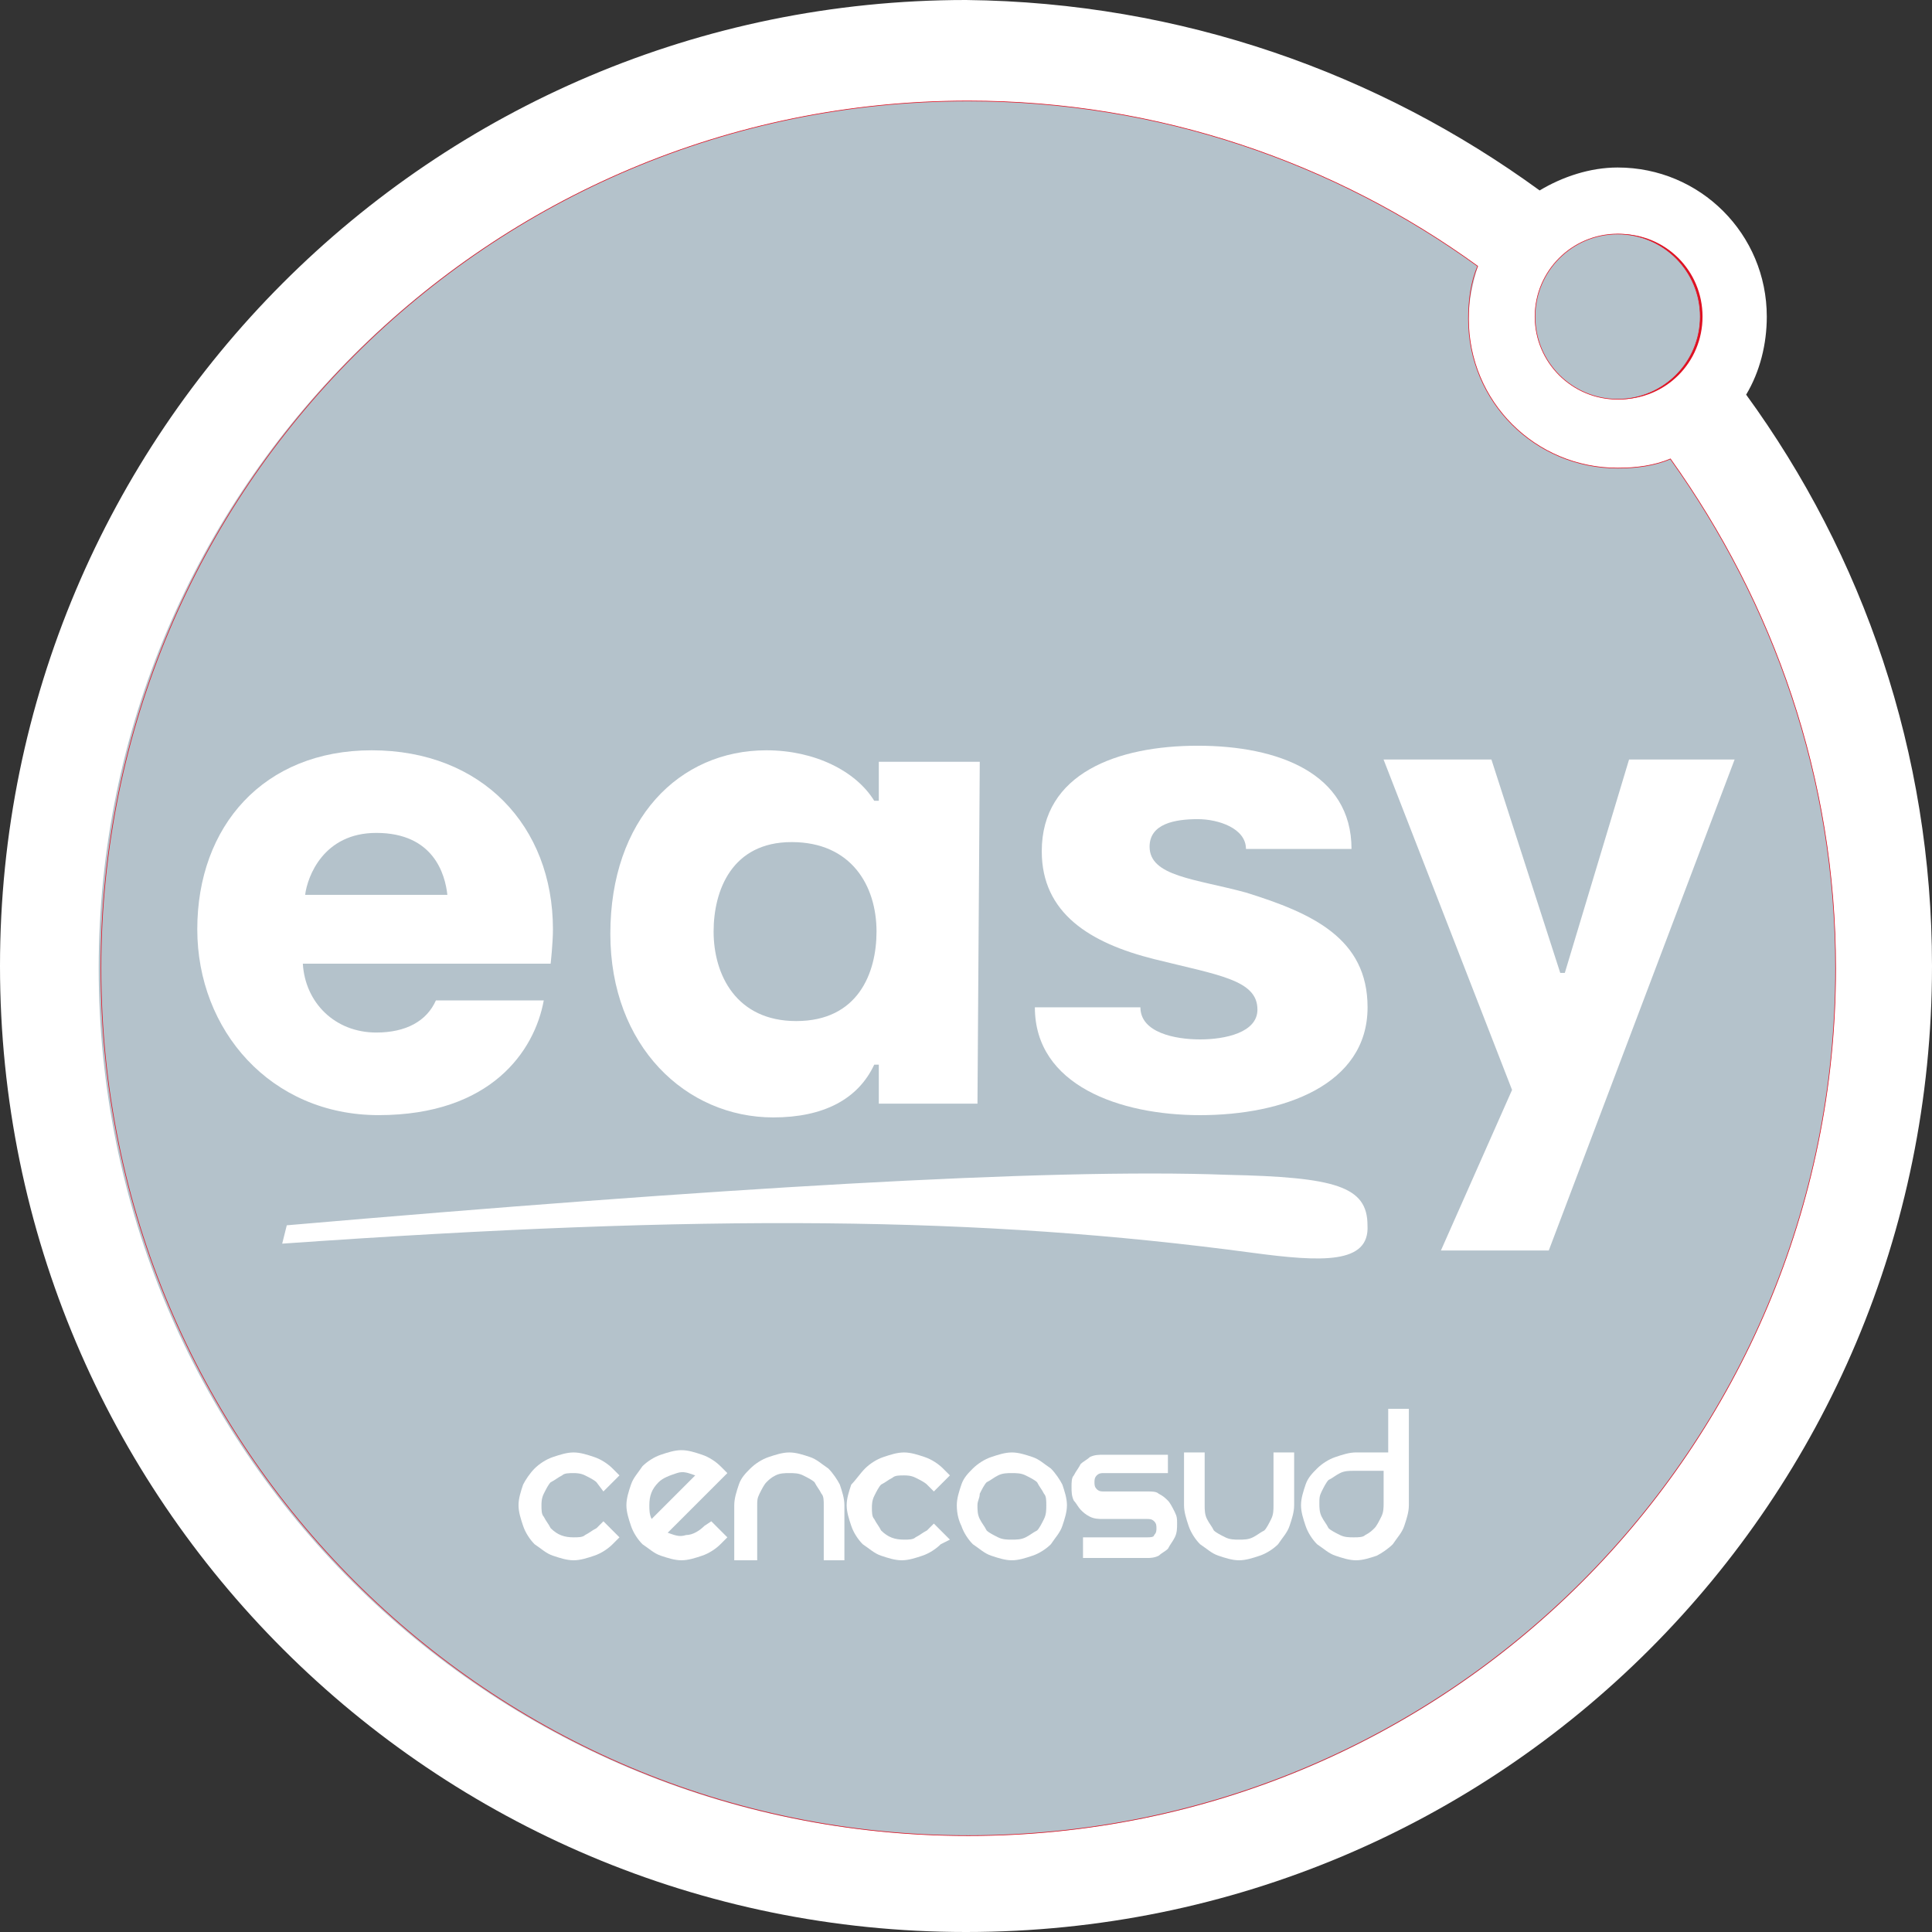 <svg width="80" height="80" viewBox="0 0 80 80" fill="none" xmlns="http://www.w3.org/2000/svg">
<rect x="0" y="0" width="80" height="80" fill="#333333" stroke="none"/>
<path d="M63.753 7.886C64.703 7.316 65.843 6.936 66.983 6.936C70.404 6.936 73.159 9.691 73.159 13.112C73.159 14.252 72.874 15.392 72.304 16.342C77.15 22.993 80 31.164 80 40C80 62.138 62.138 80 40 80C17.957 80 0 62.138 0 40C0 17.957 17.862 0 40 0C48.931 0.095 57.102 3.04 63.753 7.886Z" fill="white"/>
<path d="M69.17 19.003C68.505 19.288 67.745 19.383 66.985 19.383C63.564 19.383 60.809 16.627 60.809 13.207C60.809 12.447 60.999 11.687 61.189 11.022C55.298 6.746 47.982 4.181 40.096 4.181C20.239 4.181 4.087 20.238 4.087 40.095C4.087 59.953 20.144 76.01 40.001 76.01C59.954 76.105 76.011 59.953 76.011 40.095C76.011 32.209 73.446 24.988 69.17 19.003Z" fill="#B4C2CB"/>
<path d="M69.168 19.003C68.503 19.288 67.743 19.383 66.983 19.383C63.562 19.383 60.807 16.627 60.807 13.207C60.807 12.447 60.902 11.687 61.187 11.022C55.296 6.746 47.98 4.181 40.094 4.181C20.237 4.181 4.18 20.238 4.18 40.095C4.18 59.953 20.237 76.01 40.094 76.01C59.952 76.01 76.009 59.953 76.009 40.095C76.009 32.209 73.443 24.988 69.168 19.003Z" stroke="#DF1122" stroke-width="0.026" stroke-miterlimit="3.864"/>
<path d="M63.657 13.111C63.657 11.211 65.177 9.691 67.078 9.691C68.978 9.691 70.498 11.211 70.498 13.111C70.498 15.012 68.978 16.532 67.078 16.532C65.177 16.532 63.657 15.012 63.657 13.111Z" fill="#DF1122"/>
<path d="M66.984 16.532C68.873 16.532 70.404 15.001 70.404 13.111C70.404 11.222 68.873 9.691 66.984 9.691C65.095 9.691 63.563 11.222 63.563 13.111C63.563 15.001 65.095 16.532 66.984 16.532Z" fill="#B4C2CB" stroke="#DF1122" stroke-width="0.024" stroke-miterlimit="3.864"/>
<path d="M71.827 31.449L64.131 51.781H59.665L62.611 45.131L57.29 31.449H61.756L64.606 40.285H64.796L67.456 31.449H71.827Z" fill="white"/>
<path d="M56.628 41.71C56.628 44.941 53.113 46.176 49.692 46.176C46.367 46.176 42.852 44.941 42.852 41.71H47.222C47.222 42.755 48.647 43.04 49.692 43.04C50.737 43.04 52.068 42.755 52.068 41.805C52.068 40.57 50.453 40.38 47.792 39.715C45.132 39.05 43.137 37.815 43.137 35.249C43.137 32.019 46.272 30.879 49.597 30.879C52.923 30.879 55.963 32.019 55.963 35.154H51.593C51.593 34.299 50.453 33.919 49.597 33.919C48.647 33.919 47.602 34.109 47.602 35.059C47.602 36.294 49.502 36.389 51.593 36.959C54.348 37.815 56.628 38.86 56.628 41.71Z" fill="white"/>
<path d="M36.295 38.574C36.295 36.674 35.25 34.869 32.779 34.869C30.309 34.869 29.549 36.864 29.549 38.574C29.549 40.38 30.499 42.28 32.969 42.28C35.535 42.28 36.295 40.285 36.295 38.574ZM40.475 45.7H36.39V44.085H36.2C35.535 45.51 34.109 46.27 32.019 46.27C28.409 46.27 25.273 43.325 25.273 38.669C25.273 33.919 28.124 31.068 31.734 31.068C33.73 31.068 35.44 31.924 36.2 33.159H36.39V31.543H40.57L40.475 45.7Z" fill="white"/>
<path d="M51.875 51.877C40.568 50.357 29.262 50.262 11.685 51.497L11.875 50.737C29.452 49.217 43.324 48.362 50.83 48.647C55.295 48.742 56.625 49.122 56.625 50.737C56.72 52.352 54.725 52.257 51.875 51.877Z" fill="white"/>
<path d="M18.525 37.054C18.43 36.199 17.955 34.489 15.58 34.489C13.395 34.489 12.73 36.294 12.635 37.054H18.525ZM22.896 38.479C22.896 39.049 22.801 39.904 22.801 39.904H12.54C12.635 41.52 13.87 42.755 15.58 42.755C16.815 42.755 17.67 42.28 18.05 41.425H22.516C22.136 43.515 20.331 46.175 15.675 46.175C11.209 46.175 8.169 42.66 8.169 38.479C8.169 34.204 10.924 31.068 15.39 31.068C19.951 31.068 22.896 34.204 22.896 38.479Z" fill="white"/>
<path d="M22.136 60.808C22.326 60.618 22.611 60.428 22.896 60.333C23.181 60.238 23.466 60.143 23.751 60.143C24.036 60.143 24.321 60.238 24.606 60.333C24.891 60.428 25.176 60.618 25.366 60.808L25.651 61.093L24.986 61.758L24.701 61.378C24.606 61.283 24.416 61.188 24.226 61.093C24.036 60.998 23.846 60.998 23.751 60.998C23.561 60.998 23.371 60.998 23.276 61.093C23.086 61.188 22.991 61.283 22.801 61.378C22.706 61.473 22.611 61.663 22.516 61.853C22.421 62.043 22.421 62.233 22.421 62.328C22.421 62.518 22.421 62.708 22.516 62.803C22.611 62.993 22.706 63.088 22.801 63.278C23.086 63.563 23.371 63.658 23.751 63.658C23.941 63.658 24.131 63.658 24.226 63.563C24.416 63.468 24.511 63.373 24.701 63.278L24.986 62.993L25.651 63.658L25.366 63.943C25.176 64.133 24.891 64.323 24.606 64.418C24.321 64.513 24.036 64.608 23.751 64.608C23.466 64.608 23.181 64.513 22.896 64.418C22.611 64.323 22.421 64.133 22.136 63.943C21.946 63.753 21.756 63.468 21.661 63.183C21.566 62.898 21.471 62.613 21.471 62.328C21.471 62.043 21.566 61.758 21.661 61.473C21.756 61.283 21.946 60.998 22.136 60.808Z" fill="white"/>
<path d="M27.268 61.378C26.983 61.663 26.888 61.948 26.888 62.328C26.888 62.518 26.888 62.708 26.983 62.898C27.078 62.803 27.173 62.708 27.363 62.518C27.553 62.328 27.743 62.138 27.838 62.043C28.028 61.853 28.218 61.663 28.408 61.473C28.598 61.283 28.693 61.188 28.788 61.093C28.503 60.998 28.313 60.903 28.028 60.998C27.743 61.093 27.458 61.188 27.268 61.378ZM29.453 62.993L30.118 63.658L29.833 63.943C29.643 64.133 29.358 64.323 29.073 64.418C28.788 64.513 28.503 64.608 28.218 64.608C27.933 64.608 27.648 64.513 27.363 64.418C27.078 64.323 26.888 64.133 26.603 63.943C26.413 63.753 26.223 63.468 26.128 63.183C26.032 62.898 25.938 62.613 25.938 62.328C25.938 62.043 26.032 61.758 26.128 61.473C26.223 61.188 26.413 60.998 26.603 60.713C26.793 60.523 27.078 60.333 27.363 60.238C27.648 60.143 27.933 60.048 28.218 60.048C28.503 60.048 28.788 60.143 29.073 60.238C29.358 60.333 29.643 60.523 29.833 60.713L30.118 60.998L27.648 63.468C27.933 63.563 28.123 63.658 28.408 63.563C28.693 63.563 28.978 63.373 29.168 63.183L29.453 62.993Z" fill="white"/>
<path d="M30.404 62.328C30.404 62.043 30.499 61.758 30.594 61.473C30.689 61.188 30.879 60.998 31.069 60.808C31.259 60.618 31.544 60.428 31.829 60.333C32.114 60.238 32.4 60.143 32.685 60.143C32.97 60.143 33.255 60.238 33.54 60.333C33.825 60.428 34.015 60.618 34.3 60.808C34.49 60.998 34.68 61.283 34.775 61.473C34.87 61.758 34.965 62.043 34.965 62.328V64.608H34.11V62.328C34.11 62.138 34.11 61.948 34.015 61.853C33.92 61.663 33.825 61.568 33.73 61.378C33.635 61.283 33.445 61.188 33.255 61.093C33.065 60.998 32.875 60.998 32.685 60.998C32.495 60.998 32.304 60.998 32.114 61.093C31.924 61.188 31.829 61.283 31.735 61.378C31.64 61.473 31.544 61.663 31.449 61.853C31.354 62.043 31.354 62.138 31.354 62.328V64.608H30.404V62.328Z" fill="white"/>
<path d="M35.819 60.808C36.009 60.618 36.294 60.428 36.579 60.333C36.864 60.238 37.149 60.143 37.434 60.143C37.719 60.143 38.004 60.238 38.289 60.333C38.574 60.428 38.859 60.618 39.049 60.808L39.334 61.093L38.669 61.758L38.384 61.473C38.289 61.378 38.099 61.283 37.909 61.188C37.719 61.093 37.529 61.093 37.434 61.093C37.244 61.093 37.054 61.093 36.959 61.188C36.769 61.283 36.674 61.378 36.484 61.473C36.389 61.568 36.294 61.758 36.199 61.948C36.104 62.138 36.104 62.328 36.104 62.423C36.104 62.613 36.104 62.803 36.199 62.898C36.294 63.088 36.389 63.183 36.484 63.373C36.769 63.658 37.054 63.753 37.434 63.753C37.624 63.753 37.814 63.753 37.909 63.658C38.099 63.563 38.194 63.468 38.384 63.373L38.669 63.088L39.334 63.753L38.954 63.943C38.764 64.133 38.479 64.323 38.194 64.418C37.909 64.513 37.624 64.608 37.339 64.608C37.054 64.608 36.769 64.513 36.484 64.418C36.199 64.323 36.009 64.133 35.724 63.943C35.534 63.753 35.344 63.468 35.249 63.183C35.154 62.898 35.059 62.613 35.059 62.328C35.059 62.043 35.154 61.758 35.249 61.473C35.439 61.283 35.629 60.998 35.819 60.808Z" fill="white"/>
<path d="M40.474 62.328C40.474 62.518 40.474 62.708 40.569 62.898C40.664 63.088 40.759 63.183 40.854 63.373C40.949 63.468 41.139 63.563 41.329 63.658C41.519 63.753 41.709 63.753 41.899 63.753C42.089 63.753 42.279 63.753 42.469 63.658C42.66 63.563 42.755 63.468 42.945 63.373C43.04 63.278 43.135 63.088 43.23 62.898C43.325 62.708 43.325 62.518 43.325 62.328C43.325 62.138 43.325 61.948 43.23 61.853C43.135 61.663 43.04 61.568 42.945 61.378C42.849 61.283 42.66 61.188 42.469 61.093C42.279 60.998 42.089 60.998 41.899 60.998C41.709 60.998 41.519 60.998 41.329 61.093C41.139 61.188 41.044 61.283 40.854 61.378C40.759 61.473 40.664 61.663 40.569 61.853C40.569 62.043 40.474 62.138 40.474 62.328ZM39.619 62.328C39.619 62.043 39.714 61.758 39.809 61.473C39.904 61.188 40.094 60.998 40.284 60.808C40.474 60.618 40.759 60.428 41.044 60.333C41.329 60.238 41.614 60.143 41.899 60.143C42.184 60.143 42.469 60.238 42.755 60.333C43.04 60.428 43.23 60.618 43.515 60.808C43.705 60.998 43.895 61.283 43.99 61.473C44.085 61.758 44.18 62.043 44.18 62.328C44.18 62.613 44.085 62.898 43.99 63.183C43.895 63.468 43.705 63.658 43.515 63.943C43.325 64.133 43.04 64.323 42.755 64.418C42.469 64.513 42.184 64.608 41.899 64.608C41.614 64.608 41.329 64.513 41.044 64.418C40.759 64.323 40.569 64.133 40.284 63.943C40.094 63.753 39.904 63.468 39.809 63.183C39.714 62.993 39.619 62.708 39.619 62.328Z" fill="white"/>
<path d="M48.361 60.143V60.998H45.7C45.605 60.998 45.51 60.998 45.415 61.093C45.32 61.188 45.32 61.283 45.32 61.378C45.32 61.473 45.32 61.568 45.415 61.663C45.51 61.758 45.605 61.758 45.7 61.758H47.505C47.696 61.758 47.886 61.758 47.98 61.853C48.17 61.948 48.266 62.043 48.361 62.138C48.456 62.233 48.551 62.423 48.646 62.613C48.741 62.803 48.741 62.898 48.741 63.088C48.741 63.278 48.741 63.468 48.646 63.658C48.551 63.848 48.456 63.943 48.361 64.133C48.266 64.228 48.075 64.323 47.98 64.418C47.791 64.513 47.6 64.513 47.505 64.513H44.845V63.658H47.505C47.6 63.658 47.791 63.658 47.791 63.563C47.886 63.468 47.886 63.373 47.886 63.278C47.886 63.183 47.886 63.088 47.791 62.993C47.696 62.898 47.6 62.898 47.505 62.898H45.7C45.51 62.898 45.32 62.898 45.13 62.803C44.94 62.708 44.845 62.613 44.75 62.518C44.655 62.423 44.56 62.233 44.465 62.138C44.37 61.948 44.37 61.758 44.37 61.568C44.37 61.378 44.37 61.188 44.465 61.093C44.56 60.903 44.655 60.808 44.75 60.618C44.845 60.523 45.035 60.428 45.13 60.333C45.32 60.238 45.51 60.238 45.7 60.238H48.361V60.143Z" fill="white"/>
<path d="M53.588 60.143V62.328C53.588 62.613 53.493 62.898 53.398 63.183C53.303 63.468 53.113 63.658 52.923 63.943C52.733 64.133 52.448 64.323 52.163 64.418C51.878 64.513 51.593 64.608 51.308 64.608C51.023 64.608 50.738 64.513 50.453 64.418C50.168 64.323 49.978 64.133 49.693 63.943C49.503 63.753 49.313 63.468 49.218 63.183C49.123 62.898 49.028 62.613 49.028 62.328V60.143H49.883V62.328C49.883 62.518 49.883 62.708 49.978 62.898C50.073 63.088 50.168 63.183 50.263 63.373C50.358 63.468 50.548 63.563 50.738 63.658C50.928 63.753 51.118 63.753 51.308 63.753C51.498 63.753 51.688 63.753 51.878 63.658C52.068 63.563 52.163 63.468 52.353 63.373C52.448 63.278 52.543 63.088 52.638 62.898C52.733 62.708 52.733 62.518 52.733 62.328V60.143H53.588Z" fill="white"/>
<path d="M56.057 63.658C56.247 63.658 56.438 63.658 56.532 63.563C56.722 63.468 56.818 63.373 56.913 63.278C57.008 63.183 57.102 62.993 57.197 62.803C57.293 62.613 57.293 62.423 57.293 62.233V60.903H56.057C55.867 60.903 55.677 60.903 55.487 60.998C55.297 61.093 55.202 61.188 55.012 61.283C54.917 61.378 54.822 61.568 54.727 61.758C54.632 61.948 54.632 62.043 54.632 62.233C54.632 62.423 54.632 62.613 54.727 62.803C54.822 62.993 54.917 63.088 55.012 63.278C55.107 63.373 55.297 63.468 55.487 63.563C55.677 63.658 55.867 63.658 56.057 63.658ZM58.338 58.337V62.328C58.338 62.613 58.243 62.898 58.148 63.183C58.053 63.468 57.863 63.658 57.673 63.943C57.483 64.133 57.197 64.323 57.008 64.418C56.722 64.513 56.438 64.608 56.152 64.608C55.867 64.608 55.582 64.513 55.297 64.418C55.012 64.323 54.822 64.133 54.537 63.943C54.347 63.753 54.157 63.468 54.062 63.183C53.967 62.898 53.872 62.613 53.872 62.328C53.872 62.043 53.967 61.758 54.062 61.473C54.157 61.188 54.347 60.998 54.537 60.808C54.727 60.618 55.012 60.428 55.297 60.333C55.582 60.237 55.867 60.142 56.152 60.142H57.483V58.337H58.338V58.337Z" fill="white"/>
</svg>
